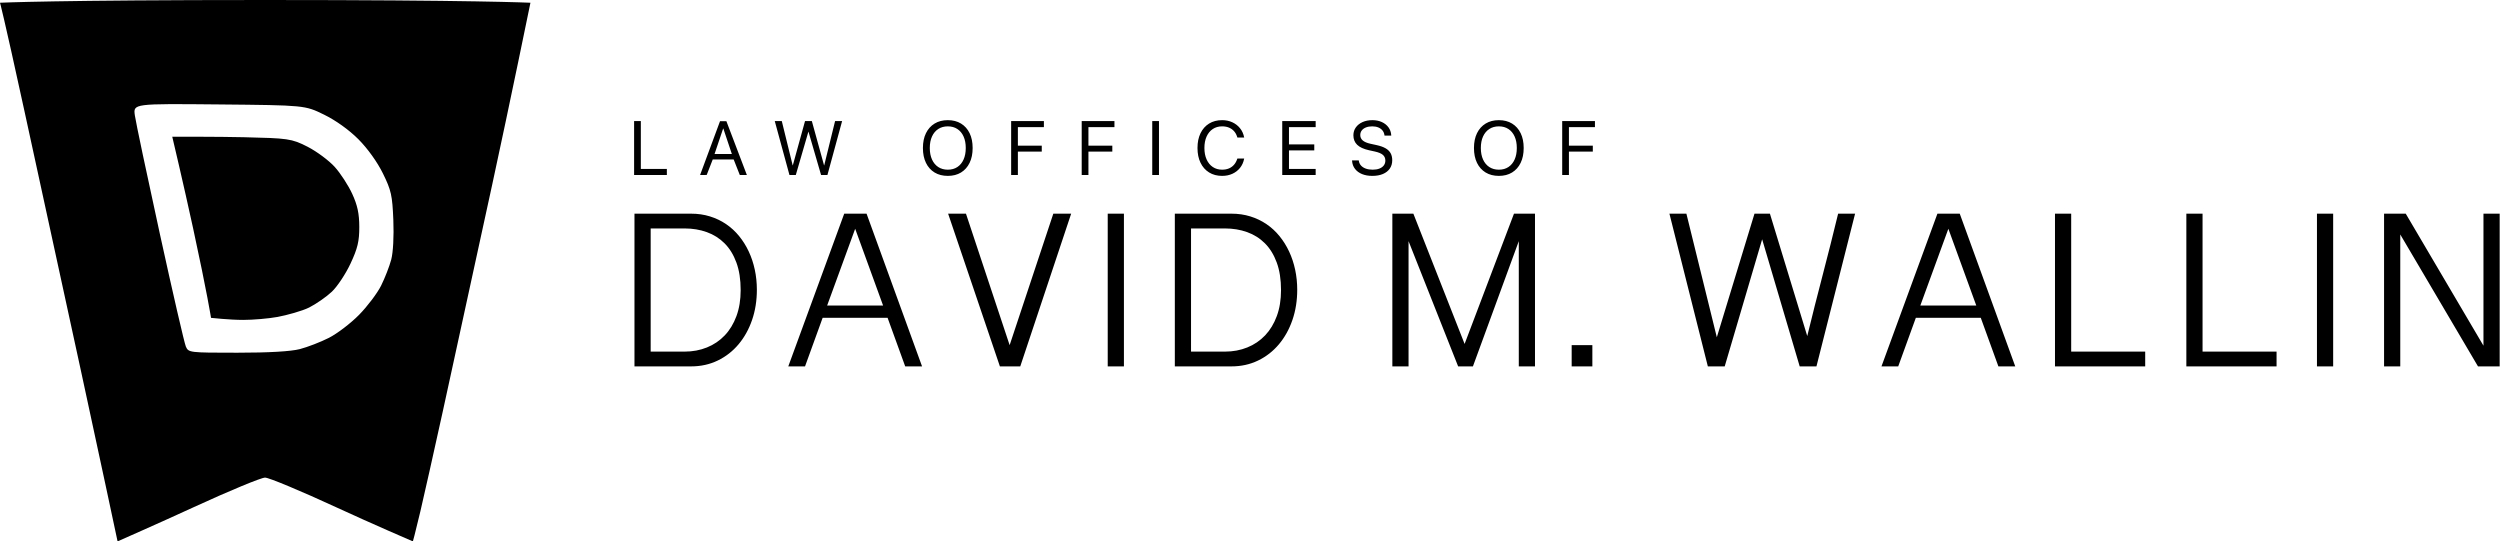 <?xml version="1.0" encoding="UTF-8"?>
<!-- Generated by Pixelmator Pro 3.6.5 -->
<svg width="2743" height="594" viewBox="0 0 2743 594" xmlns="http://www.w3.org/2000/svg">
    <path id="Shape" fill="#000000" fill-rule="evenodd" stroke="none" d="M 129 594 C 129 594 109.091 500.2 88.566 405.723 C 68.041 311.246 40.174 183.136 26.641 121.035 C 3.038 12.724 0 3 0 3 C 0 3 62.056 0 291 0 C 518.963 0 582 3 582 3 C 582 3 560.11 110.1 540.062 202.5 C 520.014 294.9 495.598 406.95 485.803 451.5 C 476.007 496.05 464.957 545.325 461.246 561 C 454.929 587.69 453 594 453 594 C 453 594 407.775 574.554 369 556.633 C 330.225 538.712 295.049 524.039 290.832 524.025 C 286.615 524.011 251.516 538.555 212.832 556.344 C 174.149 574.132 129 594 129 594 Z M 696.145 402 L 696.145 234.438 L 758.244 234.438 C 765.612 234.438 772.519 235.437 778.965 237.439 C 785.411 239.442 791.317 242.265 796.682 245.908 C 802.047 249.552 806.813 253.935 810.977 259.061 C 815.14 264.186 818.664 269.83 821.547 275.996 C 824.43 282.162 826.631 288.79 828.152 295.877 C 829.674 302.964 830.434 310.311 830.434 317.918 C 830.434 329.849 828.672 340.921 825.148 351.131 C 821.625 361.341 816.681 370.229 810.314 377.797 C 803.948 385.364 796.341 391.29 787.492 395.574 C 778.644 399.859 768.894 402 758.244 402 L 696.145 402 Z M 864.902 402 L 926.283 234.438 L 950.787 234.438 L 1011.686 402 L 993.188 402 L 973.85 348.668 L 902.619 348.668 L 883.281 402 L 864.902 402 Z M 1097.086 402 L 1040.27 234.438 L 1059.85 234.438 L 1107.775 378.697 L 1155.703 234.438 L 1175.281 234.438 L 1119.428 402 L 1097.086 402 Z M 1215.395 402 L 1215.395 234.438 L 1233.172 234.438 L 1233.172 402 L 1215.395 402 Z M 1289.023 402 L 1289.023 234.438 L 1351.123 234.438 C 1358.49 234.438 1365.397 235.437 1371.844 237.439 C 1378.29 239.442 1384.195 242.265 1389.561 245.908 C 1394.926 249.552 1399.691 253.935 1403.855 259.061 C 1408.019 264.186 1411.543 269.83 1414.426 275.996 C 1417.309 282.162 1419.509 288.79 1421.031 295.877 C 1422.552 302.964 1423.314 310.311 1423.314 317.918 C 1423.314 329.849 1421.552 340.921 1418.029 351.131 C 1414.506 361.341 1409.562 370.229 1403.195 377.797 C 1396.829 385.364 1389.219 391.29 1380.371 395.574 C 1371.522 399.859 1361.773 402 1351.123 402 L 1289.023 402 Z M 1527.686 402 L 1527.686 234.438 L 1550.748 234.438 L 1606.961 377.375 L 1661.133 234.438 L 1684.195 234.438 L 1684.195 402 L 1666.418 402 L 1666.418 264.586 L 1616.09 402 L 1599.873 402 L 1545.463 264.586 L 1545.463 402 L 1527.686 402 Z M 1724.434 402 L 1724.434 378.697 L 1747.135 378.697 L 1747.135 402 L 1724.434 402 Z M 1873.85 402 L 1831.688 234.438 L 1850.307 234.438 L 1883.699 370.049 L 1925.02 234.438 L 1941.955 234.438 L 1982.916 368.727 C 1988.362 346.385 1994.006 324.045 1999.852 301.703 C 2005.697 279.361 2011.344 256.94 2016.789 234.438 L 2035.406 234.438 L 1993.006 402 L 1974.627 402 L 1933.428 262.543 L 1892.348 402 L 1873.85 402 Z M 2064.35 402 L 2125.73 234.438 L 2150.234 234.438 L 2211.133 402 L 2192.635 402 L 2173.297 348.668 L 2102.066 348.668 L 2082.729 402 L 2064.35 402 Z M 2254.73 402 L 2254.73 234.438 L 2272.508 234.438 L 2272.508 385.785 L 2353.711 385.785 L 2353.711 402 L 2254.73 402 Z M 2398.867 402 L 2398.867 234.438 L 2416.645 234.438 L 2416.645 385.785 L 2497.846 385.785 L 2497.846 402 L 2398.867 402 Z M 2542.166 402 L 2542.166 234.438 L 2559.943 234.438 L 2559.943 402 L 2542.166 402 Z M 2615.793 402 L 2615.793 234.438 L 2639.574 234.438 L 2724.859 379.297 L 2724.859 234.438 L 2742.637 234.438 L 2742.637 402 L 2718.852 402 L 2633.57 257.258 L 2633.57 402 L 2615.793 402 Z M 260.281 387 C 294.908 387 319.081 385.602 329.014 383.025 C 337.441 380.84 351.757 375.296 360.826 370.707 C 369.896 366.118 384.81 354.746 393.969 345.434 C 403.128 336.12 414.013 321.693 418.156 313.373 C 422.3 305.054 427.289 292.229 429.244 284.873 C 431.351 276.949 432.296 259.18 431.564 241.264 C 430.463 214.296 429.227 208.782 420.125 190.264 C 413.982 177.763 403.271 162.839 393.211 152.762 C 382.941 142.475 368.406 132.067 355.5 125.762 C 334.5 115.501 334.5 115.5 240.32 114.59 C 146.141 113.68 146.14 113.68 147.953 126.59 C 148.951 133.69 161.287 192.15 175.367 256.5 C 189.447 320.85 202.294 376.537 203.918 380.25 C 206.821 386.887 207.768 387 260.281 387 Z M 713.922 385.785 L 751.156 385.785 C 759.965 385.785 768.133 384.262 775.66 381.219 C 783.187 378.176 789.695 373.773 795.18 368.008 C 800.665 362.242 804.95 355.175 808.033 346.807 C 811.116 338.438 812.656 328.928 812.656 318.277 C 812.656 306.666 811.096 296.597 807.973 288.068 C 804.85 279.54 800.525 272.514 795 266.988 C 789.475 261.463 782.968 257.358 775.48 254.676 C 767.993 251.993 759.885 250.652 751.156 250.652 L 713.922 250.652 L 713.922 385.785 Z M 1306.801 385.785 L 1344.037 385.785 C 1352.845 385.785 1361.013 384.262 1368.541 381.219 C 1376.068 378.176 1382.573 373.773 1388.059 368.008 C 1393.544 362.242 1397.829 355.175 1400.912 346.807 C 1403.995 338.438 1405.537 328.928 1405.537 318.277 C 1405.537 306.666 1403.975 296.597 1400.852 288.068 C 1397.729 279.54 1393.404 272.514 1387.879 266.988 C 1382.354 261.463 1375.846 257.358 1368.359 254.676 C 1360.872 251.993 1352.765 250.652 1344.037 250.652 L 1306.801 250.652 L 1306.801 385.785 Z M 266.781 351 C 251.958 351 231.535 348.75 231.535 348.75 C 231.535 348.75 227.414 322.11 211.953 250.84 C 201.256 201.527 189 150 189 150 C 189 150 240.747 149.908 267.627 150.557 C 315.445 151.709 319.892 151.938 337.68 161.123 C 347.679 166.286 360.995 176.195 367.273 183.145 C 373.552 190.093 382.176 203.367 386.438 212.641 C 392.234 225.254 394.192 234.421 394.211 249.035 C 394.23 264.799 392.369 272.557 384.568 289.227 C 379.252 300.588 370.044 314.466 364.105 320.066 C 358.168 325.667 346.997 333.446 339.283 337.355 C 331.569 341.264 314.303 345.933 304.578 347.73 C 294.854 349.528 277.845 351 266.781 351 Z M 907.545 335.215 L 968.924 335.215 L 938.295 251.012 L 907.545 335.215 Z M 2106.992 335.215 L 2168.371 335.215 L 2137.742 251.012 L 2106.992 335.215 Z M 1039.943 192.984 C 1034.337 192.984 1029.492 191.74 1025.404 189.252 C 1021.316 186.764 1018.164 183.236 1015.949 178.67 C 1013.734 174.104 1012.627 168.69 1012.627 162.428 L 1012.627 162.346 C 1012.627 156.084 1013.742 150.678 1015.971 146.125 C 1018.199 141.572 1021.357 138.051 1025.445 135.562 C 1029.533 133.074 1034.365 131.83 1039.943 131.83 C 1045.521 131.83 1050.347 133.074 1054.422 135.562 C 1058.496 138.051 1061.641 141.572 1063.855 146.125 C 1066.07 150.678 1067.178 156.084 1067.178 162.346 L 1067.178 162.428 C 1067.178 168.69 1066.07 174.104 1063.855 178.67 C 1061.641 183.236 1058.504 186.764 1054.443 189.252 C 1050.383 191.74 1045.549 192.984 1039.943 192.984 Z M 1340.914 192.984 C 1335.445 192.984 1330.682 191.726 1326.621 189.211 C 1322.56 186.695 1319.422 183.147 1317.207 178.566 C 1314.992 173.986 1313.887 168.594 1313.887 162.387 L 1313.887 162.346 C 1313.887 156.139 1314.992 150.752 1317.207 146.186 C 1319.422 141.619 1322.554 138.084 1326.602 135.582 C 1330.648 133.08 1335.417 131.83 1340.914 131.83 C 1345.016 131.83 1348.749 132.609 1352.113 134.168 C 1355.477 135.727 1358.285 137.9 1360.541 140.689 C 1362.797 143.479 1364.293 146.746 1365.031 150.492 L 1365.113 150.902 L 1357.648 150.902 L 1357.363 150 C 1356.597 147.594 1355.455 145.549 1353.938 143.867 C 1352.42 142.186 1350.566 140.895 1348.379 139.992 C 1346.191 139.09 1343.703 138.639 1340.914 138.639 C 1336.976 138.639 1333.553 139.615 1330.641 141.57 C 1327.729 143.526 1325.473 146.276 1323.873 149.816 C 1322.273 153.357 1321.473 157.533 1321.473 162.346 L 1321.473 162.387 C 1321.473 167.172 1322.273 171.35 1323.873 174.918 C 1325.473 178.486 1327.734 181.254 1330.66 183.223 C 1333.585 185.191 1337.004 186.176 1340.914 186.176 C 1343.675 186.176 1346.145 185.725 1348.318 184.822 C 1350.492 183.92 1352.359 182.588 1353.918 180.824 C 1355.477 179.061 1356.679 176.879 1357.527 174.281 L 1357.648 173.912 L 1365.113 173.912 L 1365.031 174.322 C 1364.293 178.096 1362.804 181.385 1360.562 184.188 C 1358.32 186.99 1355.516 189.156 1352.152 190.688 C 1348.788 192.219 1345.043 192.984 1340.914 192.984 Z M 1505.693 192.984 C 1501.428 192.984 1497.676 192.322 1494.436 190.996 C 1491.195 189.67 1488.625 187.775 1486.725 185.314 C 1484.825 182.854 1483.75 179.941 1483.504 176.578 L 1483.463 176.004 L 1490.846 176.004 L 1490.928 176.578 C 1491.229 178.547 1492.035 180.248 1493.348 181.684 C 1494.66 183.119 1496.404 184.229 1498.578 185.008 C 1500.752 185.787 1503.26 186.176 1506.104 186.176 C 1508.948 186.176 1511.408 185.772 1513.486 184.965 C 1515.565 184.158 1517.172 183.004 1518.307 181.5 C 1519.442 179.996 1520.008 178.232 1520.008 176.209 L 1520.008 176.168 C 1520.008 173.57 1519.105 171.492 1517.301 169.934 C 1515.496 168.375 1512.557 167.145 1508.482 166.242 L 1501.92 164.807 C 1496.151 163.522 1491.879 161.545 1489.104 158.879 C 1486.328 156.213 1484.939 152.721 1484.939 148.4 L 1484.939 148.359 C 1484.967 145.106 1485.87 142.24 1487.646 139.766 C 1489.424 137.291 1491.879 135.349 1495.01 133.941 C 1498.141 132.533 1501.729 131.83 1505.775 131.83 C 1509.631 131.83 1513.076 132.521 1516.111 133.902 C 1519.146 135.283 1521.575 137.203 1523.393 139.664 C 1525.211 142.125 1526.229 144.969 1526.447 148.195 L 1526.488 148.811 L 1519.105 148.811 L 1519.023 148.236 C 1518.723 146.213 1517.985 144.49 1516.809 143.068 C 1515.633 141.646 1514.096 140.553 1512.195 139.787 C 1510.295 139.021 1508.086 138.639 1505.57 138.639 C 1502.945 138.639 1500.648 139.035 1498.68 139.828 C 1496.711 140.621 1495.188 141.728 1494.107 143.15 C 1493.028 144.572 1492.486 146.24 1492.486 148.154 L 1492.486 148.195 C 1492.486 150.602 1493.403 152.584 1495.234 154.143 C 1497.067 155.701 1499.91 156.904 1503.766 157.752 L 1510.328 159.188 C 1514.375 160.062 1517.664 161.225 1520.193 162.674 C 1522.723 164.123 1524.582 165.92 1525.771 168.066 C 1526.961 170.213 1527.555 172.791 1527.555 175.799 L 1527.555 175.84 C 1527.555 179.34 1526.674 182.375 1524.91 184.945 C 1523.146 187.516 1520.631 189.498 1517.363 190.893 C 1514.096 192.287 1510.205 192.984 1505.693 192.984 Z M 1644.551 192.984 C 1638.946 192.984 1634.1 191.74 1630.012 189.252 C 1625.924 186.764 1622.771 183.236 1620.557 178.67 C 1618.342 174.104 1617.234 168.69 1617.234 162.428 L 1617.234 162.346 C 1617.234 156.084 1618.35 150.678 1620.578 146.125 C 1622.807 141.572 1625.965 138.051 1630.053 135.562 C 1634.141 133.074 1638.973 131.83 1644.551 131.83 C 1650.129 131.83 1654.956 133.074 1659.029 135.562 C 1663.104 138.051 1666.248 141.572 1668.463 146.125 C 1670.678 150.678 1671.785 156.084 1671.785 162.346 L 1671.785 162.428 C 1671.785 168.69 1670.678 174.104 1668.463 178.67 C 1666.248 183.236 1663.111 186.764 1659.051 189.252 C 1654.99 191.74 1650.157 192.984 1644.551 192.984 Z M 695.742 192 L 695.742 132.814 L 703.125 132.814 L 703.125 185.355 L 731.672 185.355 L 731.672 192 L 695.742 192 Z M 768.145 192 L 790 133 L 797 133 L 819.455 192 L 811.703 192 L 805 175 L 782 175 L 775.389 191.965 L 768.145 192 Z M 866.182 192 L 850.062 132.814 L 857.773 132.814 L 869.709 181.418 L 869.873 181.418 L 883.285 132.814 L 890.75 132.814 L 904.162 181.418 L 904.326 181.418 L 916.262 132.814 L 923.973 132.814 L 907.854 192 L 900.881 192 L 887.1 144.586 L 886.936 144.586 L 873.154 192 L 866.182 192 Z M 1109.434 192 L 1109.434 132.814 L 1145.363 132.814 L 1145.363 139.459 L 1116.816 139.459 L 1116.816 159.803 L 1143.025 159.803 L 1143.025 166.365 L 1116.816 166.365 L 1116.816 192 L 1109.434 192 Z M 1186.84 192 L 1186.84 132.814 L 1222.77 132.814 L 1222.77 139.459 L 1194.223 139.459 L 1194.223 159.803 L 1220.432 159.803 L 1220.432 166.365 L 1194.223 166.365 L 1194.223 192 L 1186.84 192 Z M 1264.246 192 L 1264.246 132.814 L 1271.629 132.814 L 1271.629 192 L 1264.246 192 Z M 1406.877 192 L 1406.877 132.814 L 1443.545 132.814 L 1443.545 139.459 L 1414.26 139.459 L 1414.26 158.449 L 1442.027 158.449 L 1442.027 165.012 L 1414.26 165.012 L 1414.26 185.355 L 1443.545 185.355 L 1443.545 192 L 1406.877 192 Z M 1714.043 192 L 1714.043 132.814 L 1749.973 132.814 L 1749.973 139.459 L 1721.426 139.459 L 1721.426 159.803 L 1747.635 159.803 L 1747.635 166.365 L 1721.426 166.365 L 1721.426 192 L 1714.043 192 Z M 1039.943 186.176 C 1044.017 186.176 1047.525 185.197 1050.465 183.242 C 1053.404 181.287 1055.666 178.533 1057.252 174.979 C 1058.838 171.424 1059.631 167.24 1059.631 162.428 L 1059.631 162.346 C 1059.631 157.506 1058.832 153.309 1057.232 149.754 C 1055.633 146.199 1053.355 143.459 1050.402 141.531 C 1047.449 139.604 1043.963 138.639 1039.943 138.639 C 1035.924 138.639 1032.431 139.604 1029.465 141.531 C 1026.498 143.459 1024.207 146.193 1022.594 149.734 C 1020.98 153.275 1020.174 157.478 1020.174 162.346 L 1020.174 162.428 C 1020.174 167.268 1020.98 171.465 1022.594 175.02 C 1024.207 178.574 1026.49 181.322 1029.443 183.264 C 1032.396 185.205 1035.896 186.176 1039.943 186.176 Z M 1644.551 186.176 C 1648.625 186.176 1652.133 185.197 1655.072 183.242 C 1658.012 181.287 1660.274 178.533 1661.859 174.979 C 1663.446 171.424 1664.238 167.24 1664.238 162.428 L 1664.238 162.346 C 1664.238 157.506 1663.439 153.309 1661.84 149.754 C 1660.24 146.199 1657.963 143.459 1655.01 141.531 C 1652.057 139.604 1648.57 138.639 1644.551 138.639 C 1640.531 138.639 1637.039 139.604 1634.072 141.531 C 1631.106 143.459 1628.815 146.193 1627.201 149.734 C 1625.588 153.275 1624.781 157.478 1624.781 162.346 L 1624.781 162.428 C 1624.781 167.268 1625.588 171.465 1627.201 175.02 C 1628.815 178.574 1631.098 181.322 1634.051 183.264 C 1637.004 185.205 1640.504 186.176 1644.551 186.176 Z M 784 169 L 803 169 L 793.621 140.994 L 793.438 141 L 784 169 Z"/>
</svg>
